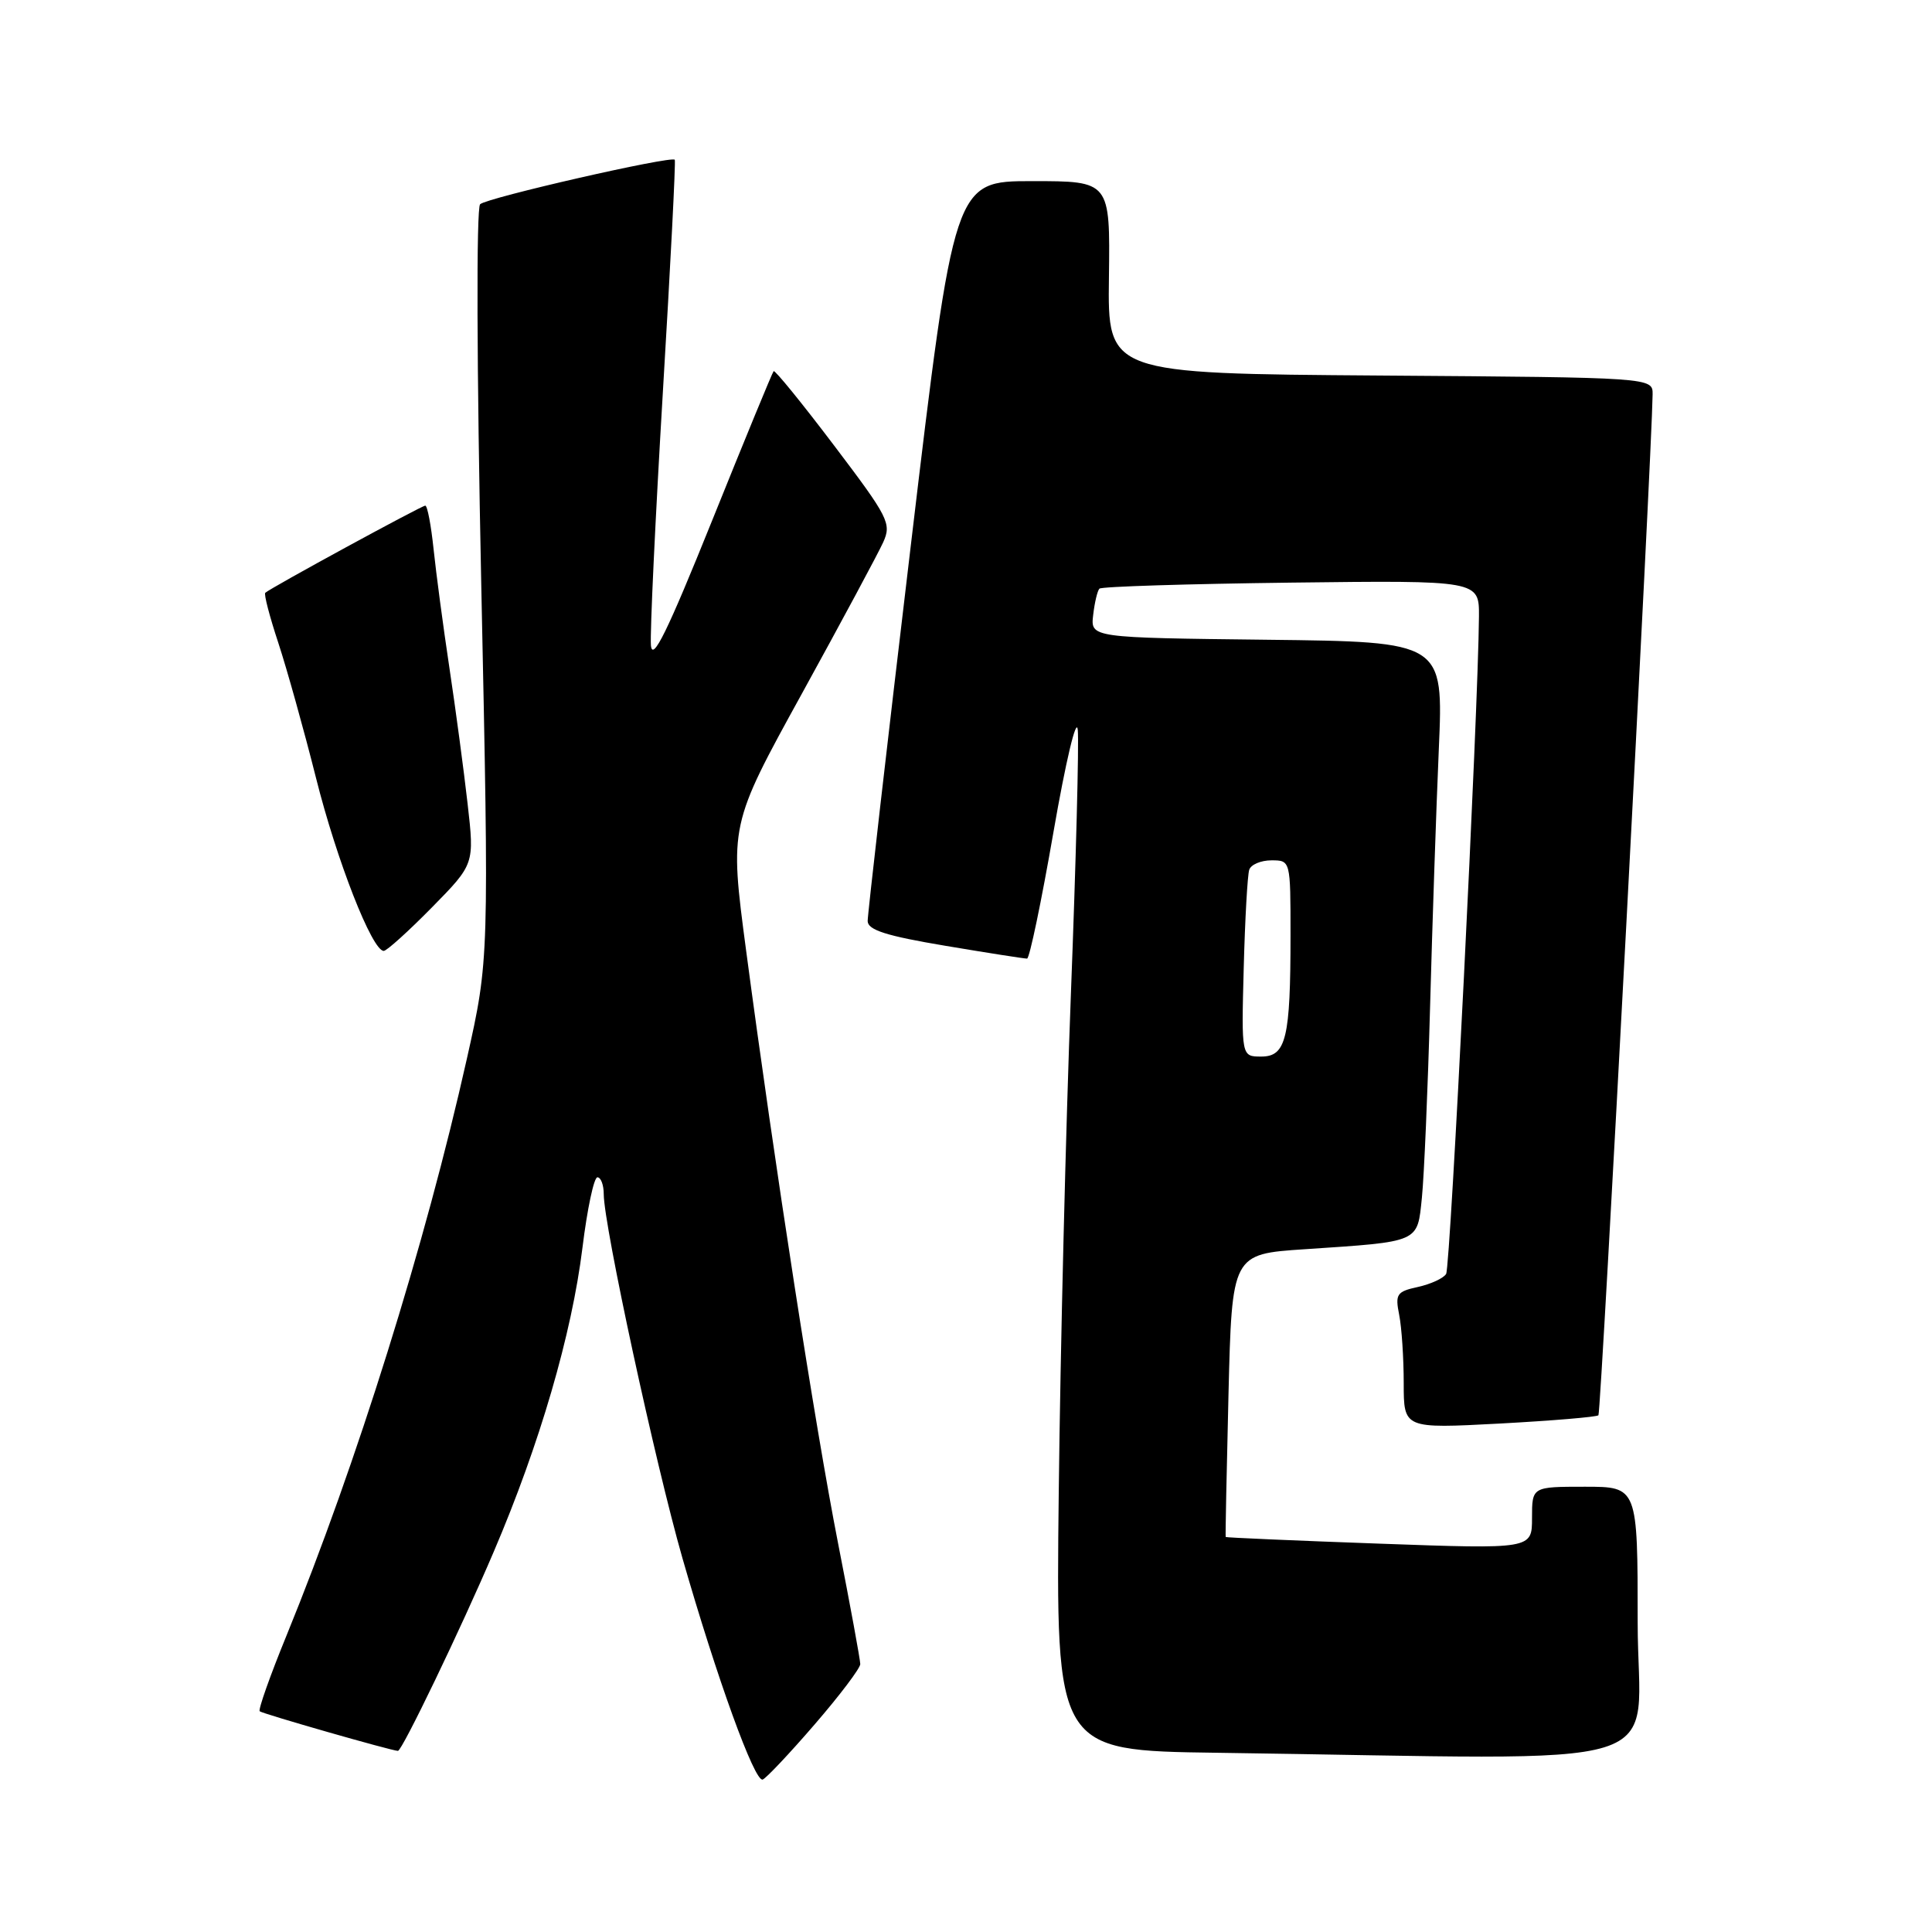 <?xml version="1.0" encoding="UTF-8" standalone="no"?>
<!DOCTYPE svg PUBLIC "-//W3C//DTD SVG 1.1//EN" "http://www.w3.org/Graphics/SVG/1.1/DTD/svg11.dtd" >
<svg xmlns="http://www.w3.org/2000/svg" xmlns:xlink="http://www.w3.org/1999/xlink" version="1.1" viewBox="0 0 256 256">
 <g >
 <path fill="currentColor"
d=" M 107.94 228.50 C 111.27 224.65 113.99 221.05 113.99 220.50 C 113.99 219.95 112.67 212.75 111.05 204.50 C 108.00 188.93 102.67 154.58 98.86 125.92 C 96.66 109.34 96.66 109.34 106.25 91.92 C 111.52 82.34 116.37 73.31 117.03 71.85 C 118.15 69.37 117.75 68.57 110.52 59.03 C 106.28 53.43 102.68 49.00 102.51 49.18 C 102.34 49.35 98.67 58.27 94.35 69.00 C 88.42 83.72 86.44 87.76 86.25 85.50 C 86.12 83.85 86.83 68.78 87.83 52.00 C 88.84 35.23 89.55 21.35 89.41 21.17 C 89.00 20.61 64.56 26.19 63.62 27.06 C 63.10 27.53 63.17 48.78 63.77 77.50 C 64.81 127.14 64.81 127.14 61.86 140.30 C 56.36 164.85 47.26 193.96 37.96 216.73 C 35.79 222.03 34.20 226.53 34.41 226.75 C 34.73 227.07 51.94 232.00 52.73 232.00 C 53.28 232.00 61.11 215.73 65.42 205.62 C 71.51 191.38 75.77 176.77 77.18 165.32 C 77.81 160.19 78.70 156.00 79.16 156.00 C 79.62 156.00 80.00 157.01 80.00 158.25 C 80.01 162.37 86.82 193.86 90.42 206.44 C 95.00 222.39 99.99 236.17 101.06 235.80 C 101.52 235.63 104.62 232.35 107.94 228.50 Z  M 217.00 215.00 C 217.00 197.00 217.00 197.00 210.00 197.00 C 203.00 197.00 203.00 197.00 203.00 201.14 C 203.00 205.27 203.00 205.27 182.75 204.54 C 171.61 204.14 162.46 203.74 162.41 203.66 C 162.36 203.57 162.53 195.10 162.78 184.83 C 163.24 166.17 163.24 166.17 172.87 165.53 C 188.27 164.50 187.79 164.71 188.41 158.68 C 188.70 155.83 189.19 144.50 189.49 133.50 C 189.79 122.50 190.31 107.10 190.65 99.27 C 191.27 85.04 191.27 85.04 167.88 84.77 C 144.50 84.50 144.50 84.50 144.85 81.50 C 145.04 79.85 145.41 78.28 145.68 78.00 C 145.95 77.72 157.38 77.37 171.08 77.20 C 196.00 76.90 196.00 76.90 195.97 81.70 C 195.88 93.94 192.19 167.88 191.62 168.80 C 191.27 169.38 189.59 170.15 187.88 170.53 C 185.07 171.14 184.85 171.48 185.40 174.23 C 185.73 175.89 186.00 179.96 186.00 183.28 C 186.00 189.30 186.00 189.30 198.69 188.63 C 205.67 188.25 211.57 187.76 211.80 187.53 C 212.15 187.19 218.89 59.95 218.98 52.26 C 219.00 50.02 219.00 50.02 182.89 49.76 C 146.77 49.50 146.77 49.50 146.94 36.75 C 147.10 24.00 147.10 24.00 136.77 24.00 C 126.43 24.00 126.43 24.00 120.69 72.25 C 117.53 98.79 114.96 121.20 114.97 122.05 C 114.99 123.23 117.44 124.01 125.25 125.32 C 130.89 126.27 135.77 127.03 136.09 127.02 C 136.42 127.01 137.99 119.46 139.59 110.25 C 141.23 100.80 142.64 94.90 142.81 96.71 C 142.98 98.47 142.57 114.22 141.90 131.71 C 141.23 149.19 140.50 178.90 140.29 197.73 C 139.90 231.96 139.90 231.96 161.20 232.25 C 223.79 233.11 217.00 235.21 217.00 215.00 Z  M 57.22 120.25 C 62.87 114.50 62.87 114.50 61.96 106.50 C 61.46 102.10 60.38 94.00 59.55 88.50 C 58.72 83.00 57.78 75.91 57.45 72.75 C 57.12 69.59 56.63 67.00 56.35 67.00 C 55.86 67.00 35.86 77.89 35.15 78.55 C 34.95 78.73 35.73 81.71 36.88 85.19 C 38.02 88.66 40.27 96.71 41.87 103.07 C 44.62 114.03 49.31 126.00 50.85 126.00 C 51.24 126.00 54.11 123.41 57.22 120.25 Z  M 164.80 128.25 C 164.97 121.79 165.30 115.94 165.53 115.25 C 165.75 114.56 167.08 114.00 168.47 114.00 C 171.00 114.00 171.00 114.00 171.00 123.88 C 171.00 137.59 170.42 140.00 167.12 140.00 C 164.49 140.00 164.49 140.00 164.80 128.25 Z "/>
</g>
</svg>